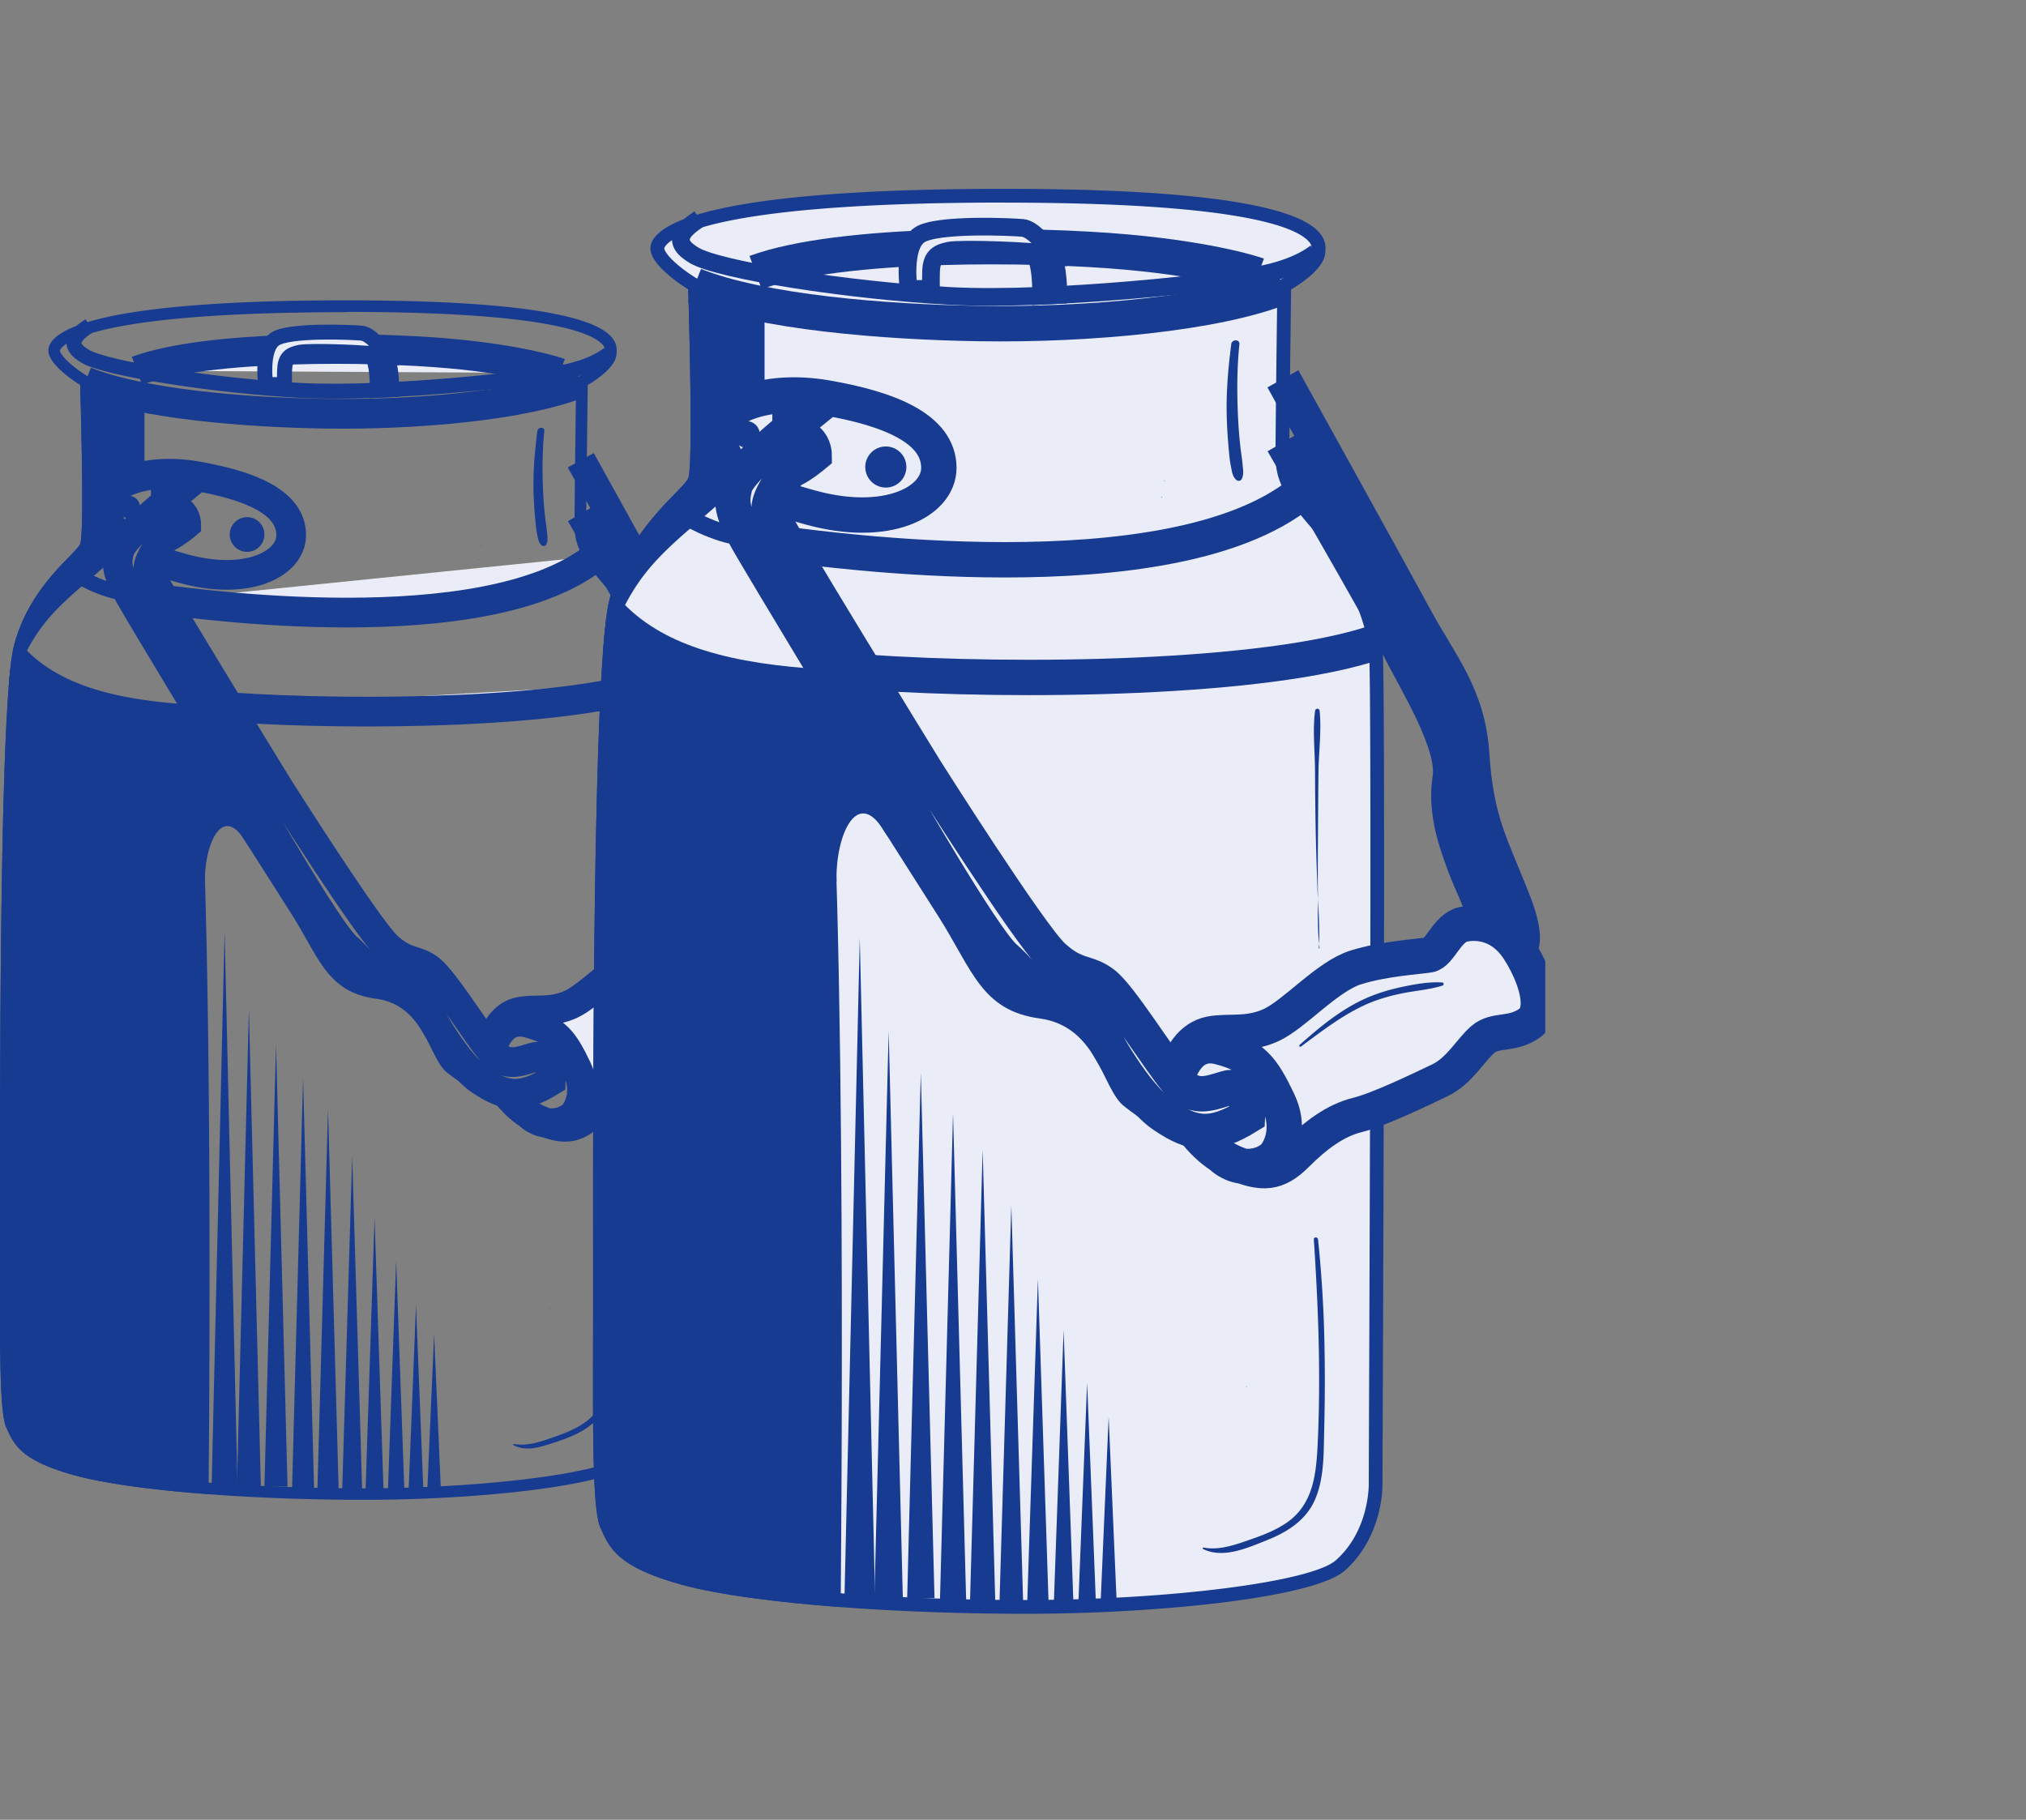 <svg width="118" height="106" fill="none" xmlns="http://www.w3.org/2000/svg"><rect width="100%" height="100%" fill="#808080" stroke="none"/><g clip-path="url(#clip0_524_2788)"><path d="M13.352 41.195c7.576.519 19.573.351 24.961-1.447l-24.961 1.447z" fill="#EAECF7"/><path d="M13.352 41.195c7.576.519 19.573.351 24.961-1.447" stroke="#173B91" stroke-width="1.73" stroke-miterlimit="10"/><path d="M29.572 63.89c-.869 0-1.748 0-3.543-1.423-1.063-.847-1.285-3.908-4.131-4.294-2.85-.387-3.302-2.38-4.941-4.965a6308.99 6308.99 0 00-5.42-8.515l-.725-.265V41.71l.869-.129c1.674 2.777 3.208 5.304 3.208 5.304s4.182 7.313 5.28 8.28c1.098.972 1.187 1.545 2.46 1.896 1.274.35 1.85.971 2.11 1.498.266.53 1.585 2.925 3.034 3.908.241.163 1.565 1.287 1.791 1.423h.008z" fill="#173B91"/><path d="M20.172 18.168c11.486 0 14.274 1.19 14.917 1.9.17.187.155.316.136.53-.031.3-.724.901-1.328 1.237l-.343.19v.395c-.007.288-.093 7.067-.093 8.206 0 1.42.76 2.351 2.102 3.88 1.196 1.358 2.31 4.2 2.473 5.46.07.566.124 7.797 0 39.041l-.008 2.013c0 .234-.047 2.332-1.616 3.72-1.195 1.058-8.16 1.95-15.212 1.95-3.068 0-6.187-.112-9.013-.327-3.298-.25-6-.628-7.609-1.06-2.854-.773-3.184-1.51-3.57-2.36l-.039-.086c-.315-.694-.307-4.762-.296-8.697v-3.823C.665 63.91.65 46.835 1.168 40.115c.05-.644.097-1.147.152-1.54l.007-.048a7 7 0 01.121-.686c.6-2.407 2.134-3.978 3.045-4.918.416-.43.67-.687.79-.967.265-.625.175-5.53.055-9.54l-.012-.367-.315-.191s-.48-.293-.915-.675c-.577-.503-.608-.749-.608-.749 0-.027.024-.09.098-.171.564-.624 3.313-2.079 16.582-2.079m.004-.69c-16.034 0-17.44 2.114-17.35 2.995.04.398.425.835.838 1.194.49.428 1.012.744 1.012.744s.265 8.635 0 9.256c-.265.616-2.99 2.465-3.87 5.986a7.12 7.12 0 00-.14.808 28.15 28.15 0 00-.156 1.58c-.569 7.332-.499 26.88-.499 31.708 0 5.554-.09 10.394.355 11.365.44.971.79 1.938 4.045 2.82 1.733.468 4.517.842 7.737 1.084 2.822.215 5.98.328 9.064.328 6.6 0 14.16-.796 15.66-2.118 1.495-1.322 1.845-3.26 1.845-4.228 0-.967.18-39.825 0-41.143-.175-1.322-1.32-4.322-2.636-5.815-1.32-1.498-1.935-2.29-1.935-3.436 0-1.147.09-8.198.09-8.198s1.585-.878 1.674-1.76c.09-.88.308-3.17-15.722-3.17h-.012z" fill="#173B91"/><path d="M4.977 22.225c3.34 1.322 9.31 1.801 13.985 1.872 5.276.082 11.61-.484 14.866-1.806M8.819 32.52c.6.243 1.23.422 1.81.586 3.785 1.06 6.331-.265 6.331-1.935 0-1.938-2.46-2.91-5.54-3.44-3.08-.526-5.549.542-5.276 1.939.16.834.56 1.45 1.09 1.91" stroke="#173B91" stroke-width="1.73" stroke-miterlimit="10"/><path d="M8.414 23.094v4.634c-1.5.296-2.442 1.053-2.27 1.942.163.85.576 1.474 1.125 1.95a6.378 6.378 0 01-1.145 1.346C3.738 35.08 2.153 36.1.965 39.288c-.144.39-.303.64-.463.768.086-1.1.183-1.927.296-2.387.88-3.522 3.61-5.374 3.87-5.987.265-.616 0-9.255 0-9.255l3.742.671.004-.004z" fill="#173B91"/><path d="M12.143 87.03c-3.22-.238-6-.612-7.737-1.08-3.258-.882-3.609-1.853-4.045-2.82-.44-.971-.354-5.811-.354-11.365 0-4.825-.066-24.376.494-31.713a28.21 28.21 0 01.156-1.575l.915-.578c2.02 2.029 5.213 2.898 9.796 3.16 1.153 10.44.779 45.971.779 45.971h-.004z" fill="#173B91"/><path d="M5.218 18.956c-.79.53-1.453 1.1-.242 1.806s7.5 1.72 12.557 1.981c5.058.262 13.721-.706 15.481-1.1 1.76-.394 2.465-1.057 2.465-1.057" stroke="#173B91" stroke-width=".87" stroke-miterlimit="10"/><path d="M7.975 21.596c4.174-1.536 13.736-1.404 18.16-1.01 4.422.394 6.466 1.14 6.466 1.14" fill="#EAECF7"/><path d="M7.975 21.596c4.174-1.536 13.736-1.404 18.16-1.01 4.422.394 6.466 1.14 6.466 1.14M9.66 29.265s-2.508 2.035-2.707 2.8c-.198.764-.151 1.252.55 2.527.7 1.276 7.39 12.29 7.39 12.29s4.177 7.313 5.275 8.284c1.098.971 1.188 1.54 2.465 1.895s1.845.968 2.11 1.498c.265.53 1.78 3.378 3.232 4.36 1.452.983 2.398 1.104 4.111.047.043-.791-.175-1.63-1.055-1.365-.88.265-1.584.574-2.418-.398-.833-.97-2.725-4.052-3.562-4.715-.837-.663-1.363-.308-2.508-1.365-1.144-1.057-6.245-9.119-6.245-9.119s-7.518-12.203-7.65-12.73c-.133-.526.747-1.821 1.187-2.036.44-.214 1.012-.698 1.012-.698s0-.44-.308-.706c-.307-.265-.88-.573-.88-.573v.004z" stroke="#173B91" stroke-width="1.73" stroke-miterlimit="10"/><path d="M29.392 63.543s.787 1.205 2.106 1.736c1.32.53 2.025.53 2.99-.441.966-.971 1.936-1.673 2.999-1.938 1.063-.266 3.072-1.233 4.041-1.697.97-.464 1.495-1.474 2.11-2.005.616-.53 1.406-.175 2.286-.791.88-.617.265-2.38-.53-3.612-.79-1.233-1.934-1.408-2.725-1.233-.79.176-1.145 1.409-1.67 1.498-.526.09-2.212.176-3.606.616-1.394.441-2.99 2.29-4.135 2.82-1.144.53-2.11.265-2.99.441-.88.175-1.585 1.057-1.65 2.27 0 0 .416-2.06 2.09-1.638 1.674.421 2.126 1.072 2.881 2.648.6 1.252.191 2.196-.09 2.597-.404.582-1.798 1.003-2.748.051" fill="#EAECF7"/><path d="M29.392 63.543s.787 1.205 2.106 1.736c1.32.53 2.025.53 2.99-.441.966-.971 1.936-1.673 2.999-1.938 1.063-.266 3.072-1.233 4.041-1.697.97-.464 1.495-1.474 2.11-2.005.616-.53 1.406-.175 2.286-.791.88-.617.265-2.38-.53-3.612-.79-1.233-1.934-1.408-2.725-1.233-.79.176-1.145 1.409-1.67 1.498-.526.09-2.212.176-3.606.616-1.394.441-2.99 2.29-4.135 2.82-1.144.53-2.11.265-2.99.441-.88.175-1.585 1.057-1.65 2.27 0 0 .416-2.06 2.09-1.638 1.674.421 2.126 1.072 2.881 2.648.6 1.252.191 2.196-.09 2.597-.404.582-1.798 1.003-2.748.051" stroke="#173B91" stroke-width="1.73" stroke-miterlimit="10"/><path d="M33.826 29.923s4.949 8.538 5.74 10.13c.79 1.59 2.725 4.668 2.464 6.345-.26 1.677.35 3.264.705 4.231.35.968 1.055 2.22.965 2.871" stroke="#173B91" stroke-width="1.73" stroke-miterlimit="10"/><path d="M33.826 26.807s5.389 9.723 6.53 11.841c1.14 2.118 2.55 3.701 2.725 6.607.175 2.906.88 4.318 1.406 5.64.525 1.322 1.452 3.217.903 3.9" stroke="#173B91" stroke-width="1.73" stroke-miterlimit="10"/><path d="M9.582 34.943c1.312.137 18.654 2.684 25.145-2.554L9.582 34.943z" fill="#EAECF7"/><path d="M9.582 34.943c1.312.137 18.654 2.684 25.145-2.554" stroke="#173B91" stroke-width="1.73" stroke-miterlimit="10"/><path d="M7.506 34.596c-1.628-.176-3.049-1.108-3.049-1.108" stroke="#173B91" stroke-width=".87" stroke-miterlimit="10"/><path d="M18.479 87.034l.626-22.426.627 22.426H18.48zm1.445 0l.588-19.696.588 19.696h-1.176zm1.361 0l.53-16.084.53 16.084h-1.06zm1.301 0l.487-13.584.486 13.584h-.973zm1.204 0l.439-11.006.436 11.006h-.876zm1.089 0l.405-9.322.405 9.322h-.81zm-7.877 0l.65-24.212.65 24.212h-1.3zm-1.6-.441l.674-25.753.67 25.753h-1.344zm-3.076 0l.755-32.36.752 32.36h-1.507z" fill="#173B91"/><path d="M13.799 86.594l.697-27.801.697 27.8h-1.394zM11.94 51.488c-.073-2.239.978-4.634 2.274-2.598 1.297 2.036 0-1.895 0-1.895L11.54 43.89l-1.055 2.247 1.457 5.35zm2.42-19.345a1.01 1.01 0 10-.002-2.019 1.01 1.01 0 00.002 2.019zm-6.858-1.958a.65.65 0 10-.001-1.302.65.65 0 000 1.302zm27.21 29.365c.985-.73 1.981-1.506 3.099-2.025.592-.276 1.219-.456 1.861-.588.642-.133 1.34-.18 1.982-.379.085-.027.07-.152-.02-.156-.662-.035-1.335.086-1.981.222a8.556 8.556 0 00-1.873.609c-1.18.55-2.165 1.377-3.135 2.23-.046.04.016.126.067.087zm-6.823-26.931c.023 0 .023-.035 0-.035-.024 0-.024.035 0 .035zm.132-.792c.024 0 .024-.035 0-.035-.023 0-.023.035 0 .035z" fill="#173B91"/><path d="M15.477 22.4s-.308-2.07.53-2.644c.837-.573 4.528-.398 5.057-.351.53.047 1.23.94 1.406 1.29-.88-.175-4.427-.296-5.015-.175-.615.129-.857.343-.88 1.057-.015.488 0 .823 0 .823h-1.098z" fill="#EAECF7" stroke="#173B91" stroke-width=".87" stroke-miterlimit="10"/><path d="M22.47 20.758c.373.464.342 1.939.342 1.939l-.84.039s.05-1.787-.398-2.071c.592-.004.896.093.896.093z" fill="#EAECF7" stroke="#173B91" stroke-width=".87" stroke-miterlimit="10"/><path d="M32.039 76.238c.023 0 .023-.035 0-.035s-.023.035 0 .035zm-2.125 7.945c.705.343 1.37.16 2.087-.067.627-.198 1.258-.409 1.834-.729 1.312-.718 1.826-1.915 1.943-3.362.148-1.786.117-3.608.093-5.402A62.089 62.089 0 0035.548 69c-.015-.128-.214-.132-.206 0 .214 3.241.342 6.483.202 9.727-.062 1.436-.093 3.011-1.304 3.994-.553.449-1.23.722-1.896.956-.756.265-1.585.58-2.399.433-.039-.008-.074.05-.03.074zm5.708-29.462c-.11-.952-.074-1.946-.082-2.906-.008-.96 0-1.938.008-2.905.008-.967.008-1.939.023-2.91.016-.97.133-1.954.055-2.905-.012-.145-.207-.14-.222 0-.11.951-.008 1.95 0 2.905.007.956.015 1.939.035 2.91.02.97.054 1.938.085 2.905.032.968.117 1.947.067 2.906 0 .023.035.02.035 0h-.004zm-4.325-29.607c-.148 1.147-.25 2.302-.222 3.46.011.566.047 1.131.101 1.696.027.277.05.558.105.827.047.238.074.496.261.663.078.07.21.067.269-.035.12-.222.07-.464.05-.71-.027-.292-.074-.585-.109-.873a22.916 22.916 0 01-.124-1.634c-.047-1.135-.043-2.266.074-3.397.027-.262-.37-.254-.405 0v.003z" fill="#173B91"/><path d="M59.728 93.598c-3.656 0-7.367-.132-10.735-.39-3.94-.296-7.176-.748-9.115-1.275-3.574-.967-4.026-1.97-4.5-3.027l-.047-.1c-.413-.906-.401-5.566-.39-10.5 0-.92.004-1.868.004-2.836v-1.708c-.008-7.64-.027-27.933.588-35.932a31.88 31.88 0 01.183-1.853v-.031c.055-.379.105-.675.16-.886.74-2.968 2.608-4.883 3.722-6.025.448-.46.744-.765.857-1.026.323-.757.105-8.737.03-11.163l-.007-.218-.187-.113s-.6-.363-1.145-.842c-.517-.449-.829-.87-.86-1.155-.016-.164.058-.335.218-.515.88-.97 4.645-2.601 19.994-2.601 13.105 0 17.03 1.299 18.015 2.387.323.355.292.651.265.94-.062.608-1.125 1.416-1.783 1.778l-.203.113v.234c-.004.082-.109 8.393-.109 9.743 0 1.54.868 2.601 2.398 4.345 1.468 1.665 2.831 5.156 3.037 6.697.082.616.152 9.169.004 46.431l-.007 2.391c0 1.342-.538 3.382-2.056 4.723-1.507 1.33-9.73 2.414-18.335 2.414h.004z" fill="#EAECF7"/><path d="M58.5 11.803c13.644 0 16.957 1.412 17.72 2.255.203.222.188.378.164.632-.035.354-.864 1.068-1.577 1.466l-.409.226v.468c-.011.343-.109 8.393-.109 9.747 0 1.685.904 2.796 2.5 4.61 1.421 1.61 2.741 4.992 2.94 6.486.082.67.148 9.263 0 46.377l-.008 2.39c0 .278-.055 2.774-1.92 4.424-1.417 1.256-9.695 2.313-18.07 2.313a144.8 144.8 0 01-10.707-.387c-3.917-.296-7.125-.745-9.04-1.263-3.392-.917-3.785-1.794-4.241-2.804l-.047-.106c-.373-.823-.362-5.655-.354-10.331 0-.92.004-1.869.004-2.836v-1.704c-.008-7.637-.027-27.922.588-35.902.058-.76.117-1.36.179-1.829l.008-.058a7.15 7.15 0 01.144-.82c.716-2.858 2.534-4.726 3.62-5.842.5-.51.795-.819.94-1.15.314-.741.21-6.572.061-11.334l-.015-.437-.374-.226s-.572-.347-1.09-.8c-.685-.597-.72-.889-.72-.889 0-.031.027-.105.116-.207.67-.74 3.937-2.473 19.698-2.473m0-.799c-19.047 0-20.718 2.512-20.613 3.557.047.472.507.99.993 1.416.58.51 1.203.881 1.203.881s.312 10.258 0 10.995c-.311.73-3.55 2.929-4.598 7.114a8.866 8.866 0 00-.167.96 35.803 35.803 0 00-.183 1.875c-.67 8.713-.588 31.939-.588 37.672 0 6.595-.105 12.348.42 13.503.522 1.15.938 2.3 4.805 3.35 2.06.558 5.361.998 9.189 1.287 3.352.254 7.105.39 10.765.39 7.838 0 16.825-.944 18.6-2.516 1.776-1.567 2.192-3.872 2.192-5.023 0-1.15.214-47.31 0-48.877-.206-1.572-1.565-5.133-3.13-6.908-1.566-1.782-2.298-2.718-2.298-4.08 0-1.36.106-9.738.106-9.738s1.88-1.041 1.985-2.09c.105-1.046.366-3.768-18.677-3.768H58.5z" fill="#173B91"/><path d="M50.398 39.156c9.002.616 23.249.417 29.654-1.716l-29.654 1.716z" fill="#EAECF7"/><path d="M50.398 39.156c9.002.616 23.249.417 29.654-1.716" stroke="#173B91" stroke-width="2.06" stroke-miterlimit="10"/><path d="M69.668 66.118c-1.028 0-2.076 0-4.21-1.693-1.265-1.002-1.526-4.641-4.905-5.102-3.384-.456-3.921-2.823-5.868-5.897-1.947-3.073-6.436-10.113-6.436-10.113l-.86-.312v-3.23l1.028-.151c1.99 3.3 3.811 6.298 3.811 6.298s4.969 8.686 6.273 9.837c1.304 1.15 1.41 1.833 2.924 2.25 1.515.417 2.196 1.15 2.508 1.779.311.632 1.88 3.475 3.605 4.64.288.196 1.857 1.534 2.13 1.694z" fill="#173B91"/><path d="M40.451 16.624c3.972 1.572 11.062 2.137 16.614 2.223 6.269.098 13.791-.577 17.657-2.145M45.01 28.855c.712.288 1.46.503 2.149.694 4.493 1.26 7.522-.312 7.522-2.297 0-2.301-2.924-3.456-6.58-4.084-3.656-.624-6.588.648-6.269 2.302.187.99.666 1.72 1.293 2.27" stroke="#173B91" stroke-width="2.06" stroke-miterlimit="10"/><path d="M44.53 17.657v5.504c-1.783.354-2.9 1.252-2.694 2.308a3.926 3.926 0 001.339 2.317 7.556 7.556 0 01-1.363 1.595c-2.834 2.512-4.719 3.725-6.128 7.512-.172.464-.362.757-.55.913.102-1.307.219-2.29.355-2.836 1.044-4.184 4.287-6.384 4.598-7.113.312-.734 0-10.995 0-10.995l4.447.8-.004-.005z" fill="#173B91"/><path d="M48.962 93.606h-.004c-3.824-.285-7.13-.725-9.19-1.283-3.87-1.045-4.286-2.2-4.804-3.35-.525-1.15-.42-6.904-.42-13.503 0-5.733-.082-28.955.588-37.672.054-.733.117-1.365.183-1.872l1.086-.686c2.398 2.406 6.195 3.44 11.638 3.752 1.37 12.402.923 54.61.923 54.61v.004z" fill="#173B91"/><path d="M40.735 12.74c-.942.627-1.725 1.306-.288 2.144 1.437.839 8.908 2.04 14.916 2.356 6.008.316 16.299-.838 18.39-1.306 2.09-.468 2.924-1.256 2.924-1.256" stroke="#173B91" stroke-width="1.03" stroke-miterlimit="10"/><path d="M44.01 15.875c4.956-1.825 16.318-1.669 21.57-1.197 5.253.472 7.682 1.353 7.682 1.353" fill="#EAECF7"/><path d="M44.01 15.875c4.956-1.825 16.318-1.669 21.57-1.197 5.253.472 7.682 1.353 7.682 1.353m-27.248 8.955s-2.978 2.418-3.212 3.327c-.233.909-.183 1.486.654 3.003.837 1.518 8.776 14.603 8.776 14.603s4.965 8.685 6.269 9.84c1.304 1.154 1.41 1.833 2.924 2.25 1.515.418 2.196 1.15 2.508 1.779.311.628 2.114 4.01 3.839 5.18 1.724 1.17 2.846 1.31 4.886.054.05-.944-.21-1.935-1.254-1.623-1.043.312-1.88.679-2.873-.472-.993-1.15-3.24-4.812-4.232-5.6-.993-.788-1.62-.367-2.979-1.623S53.903 44.87 53.903 44.87 44.97 30.373 44.81 29.745c-.16-.628.888-2.165 1.41-2.419.521-.253 1.203-.826 1.203-.826s0-.523-.366-.839c-.366-.316-1.044-.679-1.044-.679v.004z" stroke="#173B91" stroke-width="2.06" stroke-miterlimit="10"/><path d="M69.45 65.708s.935 1.431 2.5 2.06c1.565.627 2.402.627 3.55-.523 1.15-1.15 2.298-1.99 3.56-2.301 1.261-.312 3.648-1.467 4.8-2.017 1.153-.55 1.776-1.755 2.508-2.383.732-.628 1.67-.21 2.717-.944 1.048-.733.316-2.827-.626-4.29-.943-1.462-2.298-1.673-3.24-1.466-.942.206-1.359 1.673-1.986 1.778-.627.105-2.628.21-4.282.733-1.655.523-3.551 2.723-4.91 3.35-1.36.629-2.508.317-3.551.523-1.044.207-1.88 1.256-1.959 2.695 0 0 .495-2.449 2.48-1.942 1.986.507 2.523 1.271 3.423 3.148.712 1.486.226 2.609-.105 3.088-.483.695-2.134 1.19-3.267.059" fill="#EAECF7"/><path d="M69.45 65.708s.935 1.431 2.5 2.06c1.565.627 2.402.627 3.55-.523 1.15-1.15 2.298-1.99 3.56-2.301 1.261-.312 3.648-1.467 4.8-2.017 1.153-.55 1.776-1.755 2.508-2.383.732-.628 1.67-.21 2.717-.944 1.048-.733.316-2.827-.626-4.29-.943-1.462-2.298-1.673-3.24-1.466-.942.206-1.359 1.673-1.986 1.778-.627.105-2.628.21-4.282.733-1.655.523-3.551 2.723-4.91 3.35-1.36.629-2.508.317-3.551.523-1.044.207-1.88 1.256-1.959 2.695 0 0 .495-2.449 2.48-1.942 1.986.507 2.523 1.271 3.423 3.148.712 1.486.226 2.609-.105 3.088-.483.695-2.134 1.19-3.267.059" stroke="#173B91" stroke-width="2.06" stroke-miterlimit="10"/><path d="M74.72 25.77s5.88 10.144 6.818 12.032c.939 1.888 3.24 5.542 2.924 7.535-.315 1.993.417 3.877.837 5.028.417 1.15 1.254 2.636 1.15 3.412" stroke="#173B91" stroke-width="2.06" stroke-miterlimit="10"/><path d="M74.72 22.065s6.402 11.552 7.76 14.064c1.36 2.512 3.03 4.396 3.24 7.851.21 3.456 1.043 5.129 1.67 6.7.627 1.572 1.725 3.823 1.071 4.63" stroke="#173B91" stroke-width="2.06" stroke-miterlimit="10"/><path d="M45.916 31.73c1.557.163 22.162 3.186 29.871-3.035L45.916 31.73z" fill="#EAECF7"/><path d="M45.916 31.73c1.557.163 22.162 3.186 29.871-3.035" stroke="#173B91" stroke-width="2.06" stroke-miterlimit="10"/><path d="M43.453 31.316c-1.931-.21-3.621-1.318-3.621-1.318" stroke="#173B91" stroke-width="1.03" stroke-miterlimit="10"/><path d="M56.488 93.61l.744-26.642.744 26.642h-1.488zm1.717 0l.697-23.397.697 23.397h-1.394zm1.615 0l.631-19.107.63 19.107h-1.26zm1.551 0l.576-16.135.58 16.135h-1.156zm1.428 0l.518-13.073.521 13.073h-1.04zm1.293 0l.479-11.073.479 11.073h-.958zm-9.356 0l.771-28.76.775 28.76h-1.546zm-1.9-.523l.794-30.593.798 30.593h-1.592zm-3.652 0l.891-38.444.892 38.444h-1.783z" fill="#173B91"/><path d="M50.928 93.087l.83-33.027.825 33.027h-1.655zm-2.203-41.704c-.086-2.66 1.16-5.504 2.698-3.086 1.538 2.419 0-2.25 0-2.25l-3.177-3.69-1.254 2.668 1.733 6.358zm2.869-22.984a1.196 1.196 0 10-.002-2.393 1.196 1.196 0 00.002 2.393zm-8.141-2.325a.772.772 0 10-.002-1.543.772.772 0 00.002 1.543zm32.316 34.887c1.172-.865 2.355-1.786 3.683-2.402.705-.328 1.448-.542 2.208-.698.759-.156 1.592-.21 2.355-.453.102-.031.082-.18-.023-.183-.787-.043-1.589.101-2.352.265-.763.164-1.514.39-2.223.722-1.402.651-2.574 1.634-3.722 2.648-.055.047.02.148.078.105l-.004-.004zm-8.102-31.993c.027 0 .027-.039 0-.039s-.027.04 0 .04zm.158-.94a.02.02 0 000-.039c-.027 0-.027.04 0 .04z" fill="#173B91"/><path d="M52.921 16.83s-.366-2.46.627-3.14c.993-.678 5.381-.471 6.008-.416.627.054 1.464 1.115 1.67 1.536-1.043-.21-5.26-.35-5.957-.21-.732.152-1.02.41-1.043 1.255-.016.578 0 .976 0 .976H52.92z" fill="#EAECF7" stroke="#173B91" stroke-width="1.03" stroke-miterlimit="10"/><path d="M61.23 14.877c.445.554.406 2.305.406 2.305l-1 .047s.058-2.122-.472-2.461c.705-.004 1.067.109 1.067.109z" fill="#EAECF7" stroke="#173B91" stroke-width="1.03" stroke-miterlimit="10"/><path d="M72.6 80.786a.02.02 0 000-.039c-.027 0-.027.04 0 .04zm-2.53 9.439c1.168.585 2.6-.066 3.726-.515 1.125-.449 2.211-1.112 2.749-2.262.595-1.28.545-2.793.58-4.17.043-1.72.05-3.443.011-5.163a71.636 71.636 0 00-.37-5.92c-.015-.153-.253-.16-.245 0 .261 3.946.413 7.897.226 11.852-.082 1.759-.234 3.565-1.81 4.649-.631.433-1.352.714-2.068.963-.864.3-1.834.663-2.76.484-.051-.008-.086.062-.035.086l-.004-.004zm6.785-35.001c-.144-1.107-.086-2.289-.098-3.404-.011-1.116 0-2.337.008-3.503s.012-2.27.028-3.405c.015-1.135.183-2.363.066-3.502-.016-.172-.242-.168-.265 0-.148 1.104-.012 2.293-.004 3.405.008 1.166.016 2.336.039 3.502s.062 2.27.101 3.405c.04 1.135.16 2.356.082 3.502 0 .028.043.024.039 0h.004zm-5.144-35.168c-.175 1.365-.296 2.734-.265 4.107.016.675.059 1.346.121 2.017.031.327.058.659.125.982.054.285.09.59.307.788.094.086.253.078.316-.039.144-.261.085-.55.058-.842-.031-.347-.09-.694-.129-1.041a26.83 26.83 0 01-.147-1.943c-.055-1.345-.051-2.69.09-4.033.03-.308-.44-.3-.48 0l.004.004z" fill="#173B91"/></g><defs><clipPath id="clip0_524_2788"><path fill="#fff" transform="translate(0 11)" d="M0 0h90v83H0z"/></clipPath></defs></svg>